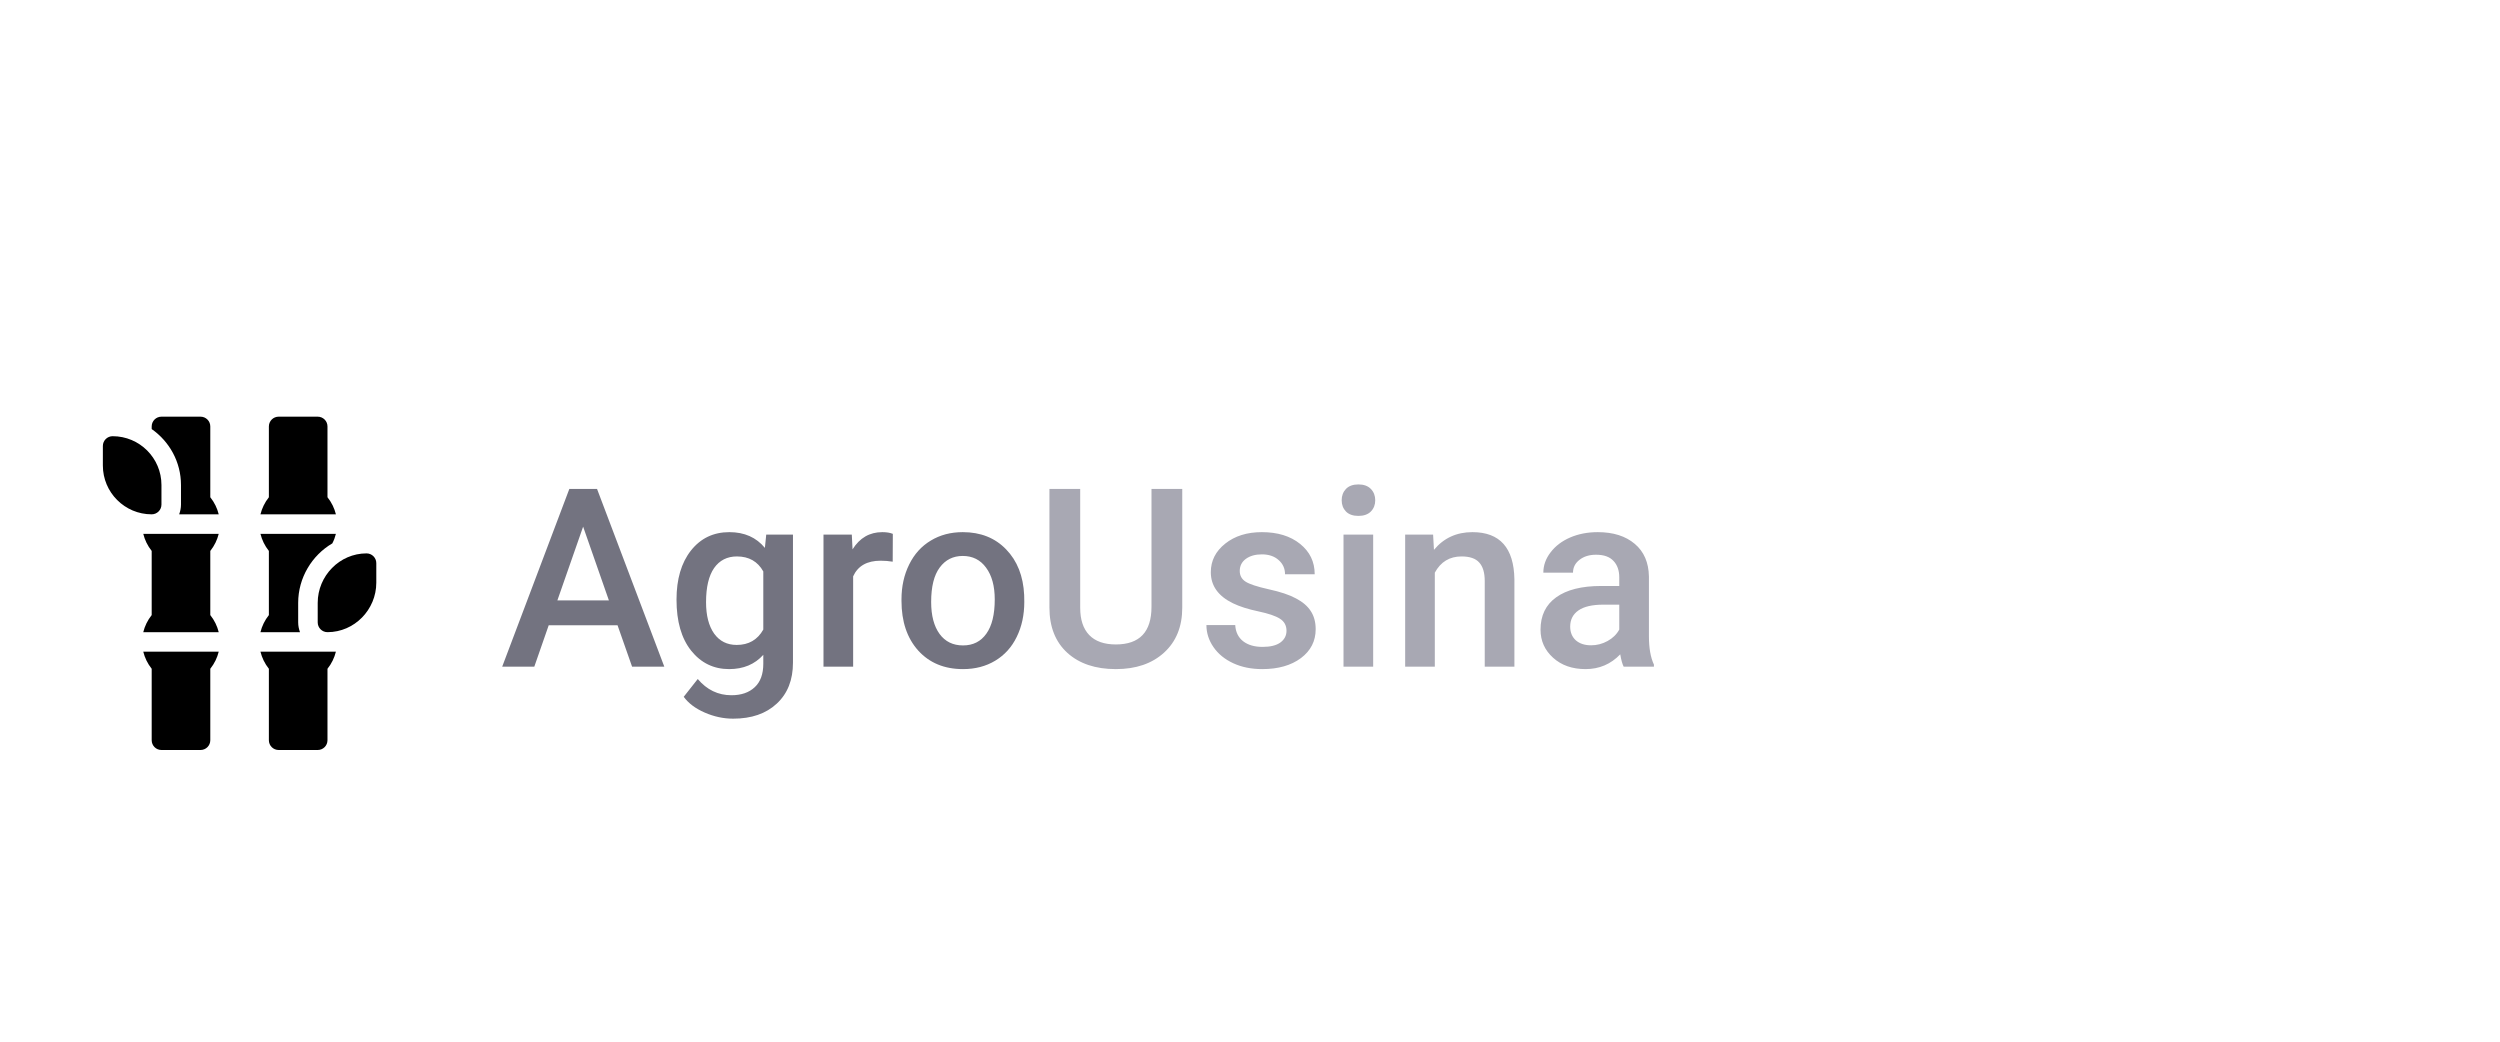 <svg width="240" height="100" viewBox="0 0 240 100" fill="none" xmlns="http://www.w3.org/2000/svg">
<path d="M59.285 60.027H52.676L51.293 64H48.211L54.656 46.938H57.316L63.773 64H60.68L59.285 60.027ZM53.508 57.637H58.453L55.98 50.559L53.508 57.637ZM64.945 57.566C64.945 55.598 65.406 54.027 66.328 52.855C67.258 51.676 68.488 51.086 70.019 51.086C71.465 51.086 72.602 51.59 73.43 52.598L73.559 51.32H76.125V63.613C76.125 65.277 75.606 66.59 74.566 67.551C73.535 68.512 72.141 68.992 70.383 68.992C69.453 68.992 68.543 68.797 67.652 68.406C66.769 68.023 66.098 67.519 65.637 66.894L66.984 65.184C67.859 66.223 68.938 66.742 70.219 66.742C71.164 66.742 71.91 66.484 72.457 65.969C73.004 65.461 73.277 64.711 73.277 63.719V62.863C72.457 63.777 71.363 64.234 69.996 64.234C68.512 64.234 67.297 63.645 66.352 62.465C65.414 61.285 64.945 59.652 64.945 57.566ZM67.781 57.812C67.781 59.086 68.039 60.09 68.555 60.824C69.078 61.551 69.801 61.914 70.723 61.914C71.871 61.914 72.723 61.422 73.277 60.438V54.859C72.738 53.898 71.894 53.418 70.746 53.418C69.809 53.418 69.078 53.789 68.555 54.531C68.039 55.273 67.781 56.367 67.781 57.812ZM85.699 53.922C85.324 53.859 84.938 53.828 84.539 53.828C83.234 53.828 82.356 54.328 81.902 55.328V64H79.055V51.32H81.773L81.844 52.738C82.531 51.637 83.484 51.086 84.703 51.086C85.109 51.086 85.445 51.141 85.711 51.25L85.699 53.922ZM86.543 57.543C86.543 56.301 86.789 55.184 87.281 54.191C87.773 53.191 88.465 52.426 89.356 51.895C90.246 51.355 91.269 51.086 92.426 51.086C94.137 51.086 95.523 51.637 96.586 52.738C97.656 53.84 98.234 55.301 98.32 57.121L98.332 57.789C98.332 59.039 98.09 60.156 97.606 61.141C97.129 62.125 96.441 62.887 95.543 63.426C94.652 63.965 93.621 64.234 92.449 64.234C90.66 64.234 89.227 63.641 88.148 62.453C87.078 61.258 86.543 59.668 86.543 57.684V57.543ZM89.391 57.789C89.391 59.094 89.66 60.117 90.199 60.859C90.738 61.594 91.488 61.961 92.449 61.961C93.41 61.961 94.156 61.586 94.688 60.836C95.227 60.086 95.496 58.988 95.496 57.543C95.496 56.262 95.219 55.246 94.664 54.496C94.117 53.746 93.371 53.371 92.426 53.371C91.496 53.371 90.758 53.742 90.211 54.484C89.664 55.219 89.391 56.32 89.391 57.789Z" fill="#737380"/>
<path d="M113.496 46.938V58.34C113.496 60.152 112.914 61.59 111.75 62.652C110.594 63.707 109.051 64.234 107.121 64.234C105.168 64.234 103.617 63.715 102.469 62.676C101.32 61.629 100.746 60.18 100.746 58.328V46.938H103.699V58.352C103.699 59.492 103.988 60.363 104.566 60.965C105.145 61.566 105.996 61.867 107.121 61.867C109.402 61.867 110.543 60.664 110.543 58.258V46.938H113.496ZM123.504 60.555C123.504 60.047 123.293 59.66 122.871 59.395C122.457 59.129 121.766 58.895 120.797 58.691C119.828 58.488 119.02 58.23 118.371 57.918C116.949 57.23 116.238 56.234 116.238 54.93C116.238 53.836 116.699 52.922 117.621 52.188C118.543 51.453 119.715 51.086 121.137 51.086C122.652 51.086 123.875 51.461 124.805 52.211C125.742 52.961 126.211 53.934 126.211 55.129H123.363C123.363 54.582 123.16 54.129 122.754 53.77C122.348 53.402 121.809 53.219 121.137 53.219C120.512 53.219 120 53.363 119.602 53.652C119.211 53.941 119.016 54.328 119.016 54.812C119.016 55.25 119.199 55.59 119.566 55.832C119.934 56.074 120.676 56.32 121.793 56.57C122.91 56.812 123.785 57.105 124.418 57.449C125.059 57.785 125.531 58.191 125.836 58.668C126.148 59.145 126.305 59.723 126.305 60.402C126.305 61.543 125.832 62.469 124.887 63.18C123.941 63.883 122.703 64.234 121.172 64.234C120.133 64.234 119.207 64.047 118.395 63.672C117.582 63.297 116.949 62.781 116.496 62.125C116.043 61.469 115.816 60.762 115.816 60.004H118.582C118.621 60.676 118.875 61.195 119.344 61.562C119.812 61.922 120.434 62.102 121.207 62.102C121.957 62.102 122.527 61.961 122.918 61.68C123.309 61.391 123.504 61.016 123.504 60.555ZM131.824 64H128.977V51.32H131.824V64ZM128.801 48.027C128.801 47.59 128.938 47.227 129.211 46.938C129.492 46.648 129.891 46.504 130.406 46.504C130.922 46.504 131.32 46.648 131.602 46.938C131.883 47.227 132.023 47.59 132.023 48.027C132.023 48.457 131.883 48.816 131.602 49.105C131.32 49.387 130.922 49.527 130.406 49.527C129.891 49.527 129.492 49.387 129.211 49.105C128.938 48.816 128.801 48.457 128.801 48.027ZM137.578 51.32L137.66 52.785C138.598 51.652 139.828 51.086 141.352 51.086C143.992 51.086 145.336 52.598 145.383 55.621V64H142.535V55.785C142.535 54.98 142.359 54.387 142.008 54.004C141.664 53.613 141.098 53.418 140.309 53.418C139.16 53.418 138.305 53.938 137.742 54.977V64H134.895V51.32H137.578ZM155.871 64C155.746 63.758 155.637 63.363 155.543 62.816C154.637 63.762 153.527 64.234 152.215 64.234C150.941 64.234 149.902 63.871 149.098 63.145C148.293 62.418 147.891 61.52 147.891 60.449C147.891 59.098 148.391 58.062 149.391 57.344C150.398 56.617 151.836 56.254 153.703 56.254H155.449V55.422C155.449 54.766 155.266 54.242 154.898 53.852C154.531 53.453 153.973 53.254 153.223 53.254C152.574 53.254 152.043 53.418 151.629 53.746C151.215 54.066 151.008 54.477 151.008 54.977H148.16C148.16 54.281 148.391 53.633 148.852 53.031C149.312 52.422 149.938 51.945 150.727 51.602C151.523 51.258 152.41 51.086 153.387 51.086C154.871 51.086 156.055 51.461 156.938 52.211C157.82 52.953 158.273 54 158.297 55.352V61.07C158.297 62.211 158.457 63.121 158.777 63.801V64H155.871ZM152.742 61.949C153.305 61.949 153.832 61.812 154.324 61.539C154.824 61.266 155.199 60.898 155.449 60.438V58.047H153.914C152.859 58.047 152.066 58.23 151.535 58.598C151.004 58.965 150.738 59.484 150.738 60.156C150.738 60.703 150.918 61.141 151.277 61.469C151.645 61.789 152.133 61.949 152.742 61.949Z" fill="#A8A8B3"/>
<path d="M15.5 48.438V46.562C15.5 43.974 13.401 41.875 10.812 41.875C10.295 41.875 9.875 42.295 9.875 42.812V44.688C9.875 47.276 11.974 49.375 14.562 49.375C15.08 49.375 15.5 48.955 15.5 48.438Z" fill="black"/>
<path d="M35.188 53.125C32.599 53.125 30.5 55.286 30.5 57.875V59.75C30.5 60.268 30.92 60.688 31.438 60.688C34.026 60.688 36.125 58.526 36.125 55.938V54.062C36.125 53.545 35.705 53.125 35.188 53.125Z" fill="black"/>
<path d="M20.188 59.048V52.89C20.589 52.386 20.853 51.83 20.997 51.25H13.754C13.897 51.83 14.161 52.386 14.562 52.89V59.048C14.161 59.552 13.897 60.107 13.753 60.688H20.997C20.853 60.107 20.589 59.552 20.188 59.048Z" fill="black"/>
<path d="M17.375 46.562V48.438C17.375 48.768 17.307 49.08 17.202 49.375H20.997C20.853 48.795 20.589 48.239 20.188 47.735V40.938C20.188 40.419 19.768 40 19.25 40H15.5C14.982 40 14.562 40.419 14.562 40.938V41.191C16.258 42.379 17.375 44.34 17.375 46.562Z" fill="black"/>
<path d="M15.5 72H19.25C19.768 72 20.188 71.581 20.188 71.062V64.202C20.589 63.698 20.853 63.143 20.997 62.562H13.754C13.897 63.143 14.161 63.698 14.562 64.202V71.062C14.562 71.581 14.982 72 15.5 72Z" fill="black"/>
<path d="M25.003 60.688H28.798C28.693 60.393 28.625 60.08 28.625 59.75V57.875C28.625 55.459 29.952 53.305 31.902 52.166C32.056 51.871 32.169 51.564 32.246 51.25H25.003C25.147 51.83 25.411 52.386 25.812 52.89V59.048C25.411 59.552 25.147 60.107 25.003 60.688V60.688Z" fill="black"/>
<path d="M25.812 64.202V71.062C25.812 71.581 26.232 72 26.75 72H30.5C31.018 72 31.438 71.581 31.438 71.062V64.202C31.839 63.698 32.103 63.143 32.246 62.562H25.003C25.147 63.143 25.411 63.698 25.812 64.202V64.202Z" fill="black"/>
<path d="M31.438 47.735V40.938C31.438 40.419 31.018 40 30.5 40H26.75C26.232 40 25.812 40.419 25.812 40.938V47.735C25.415 48.235 25.15 48.792 25.004 49.375H32.247C32.103 48.795 31.839 48.239 31.438 47.735V47.735Z" fill="black"/>
</svg>
